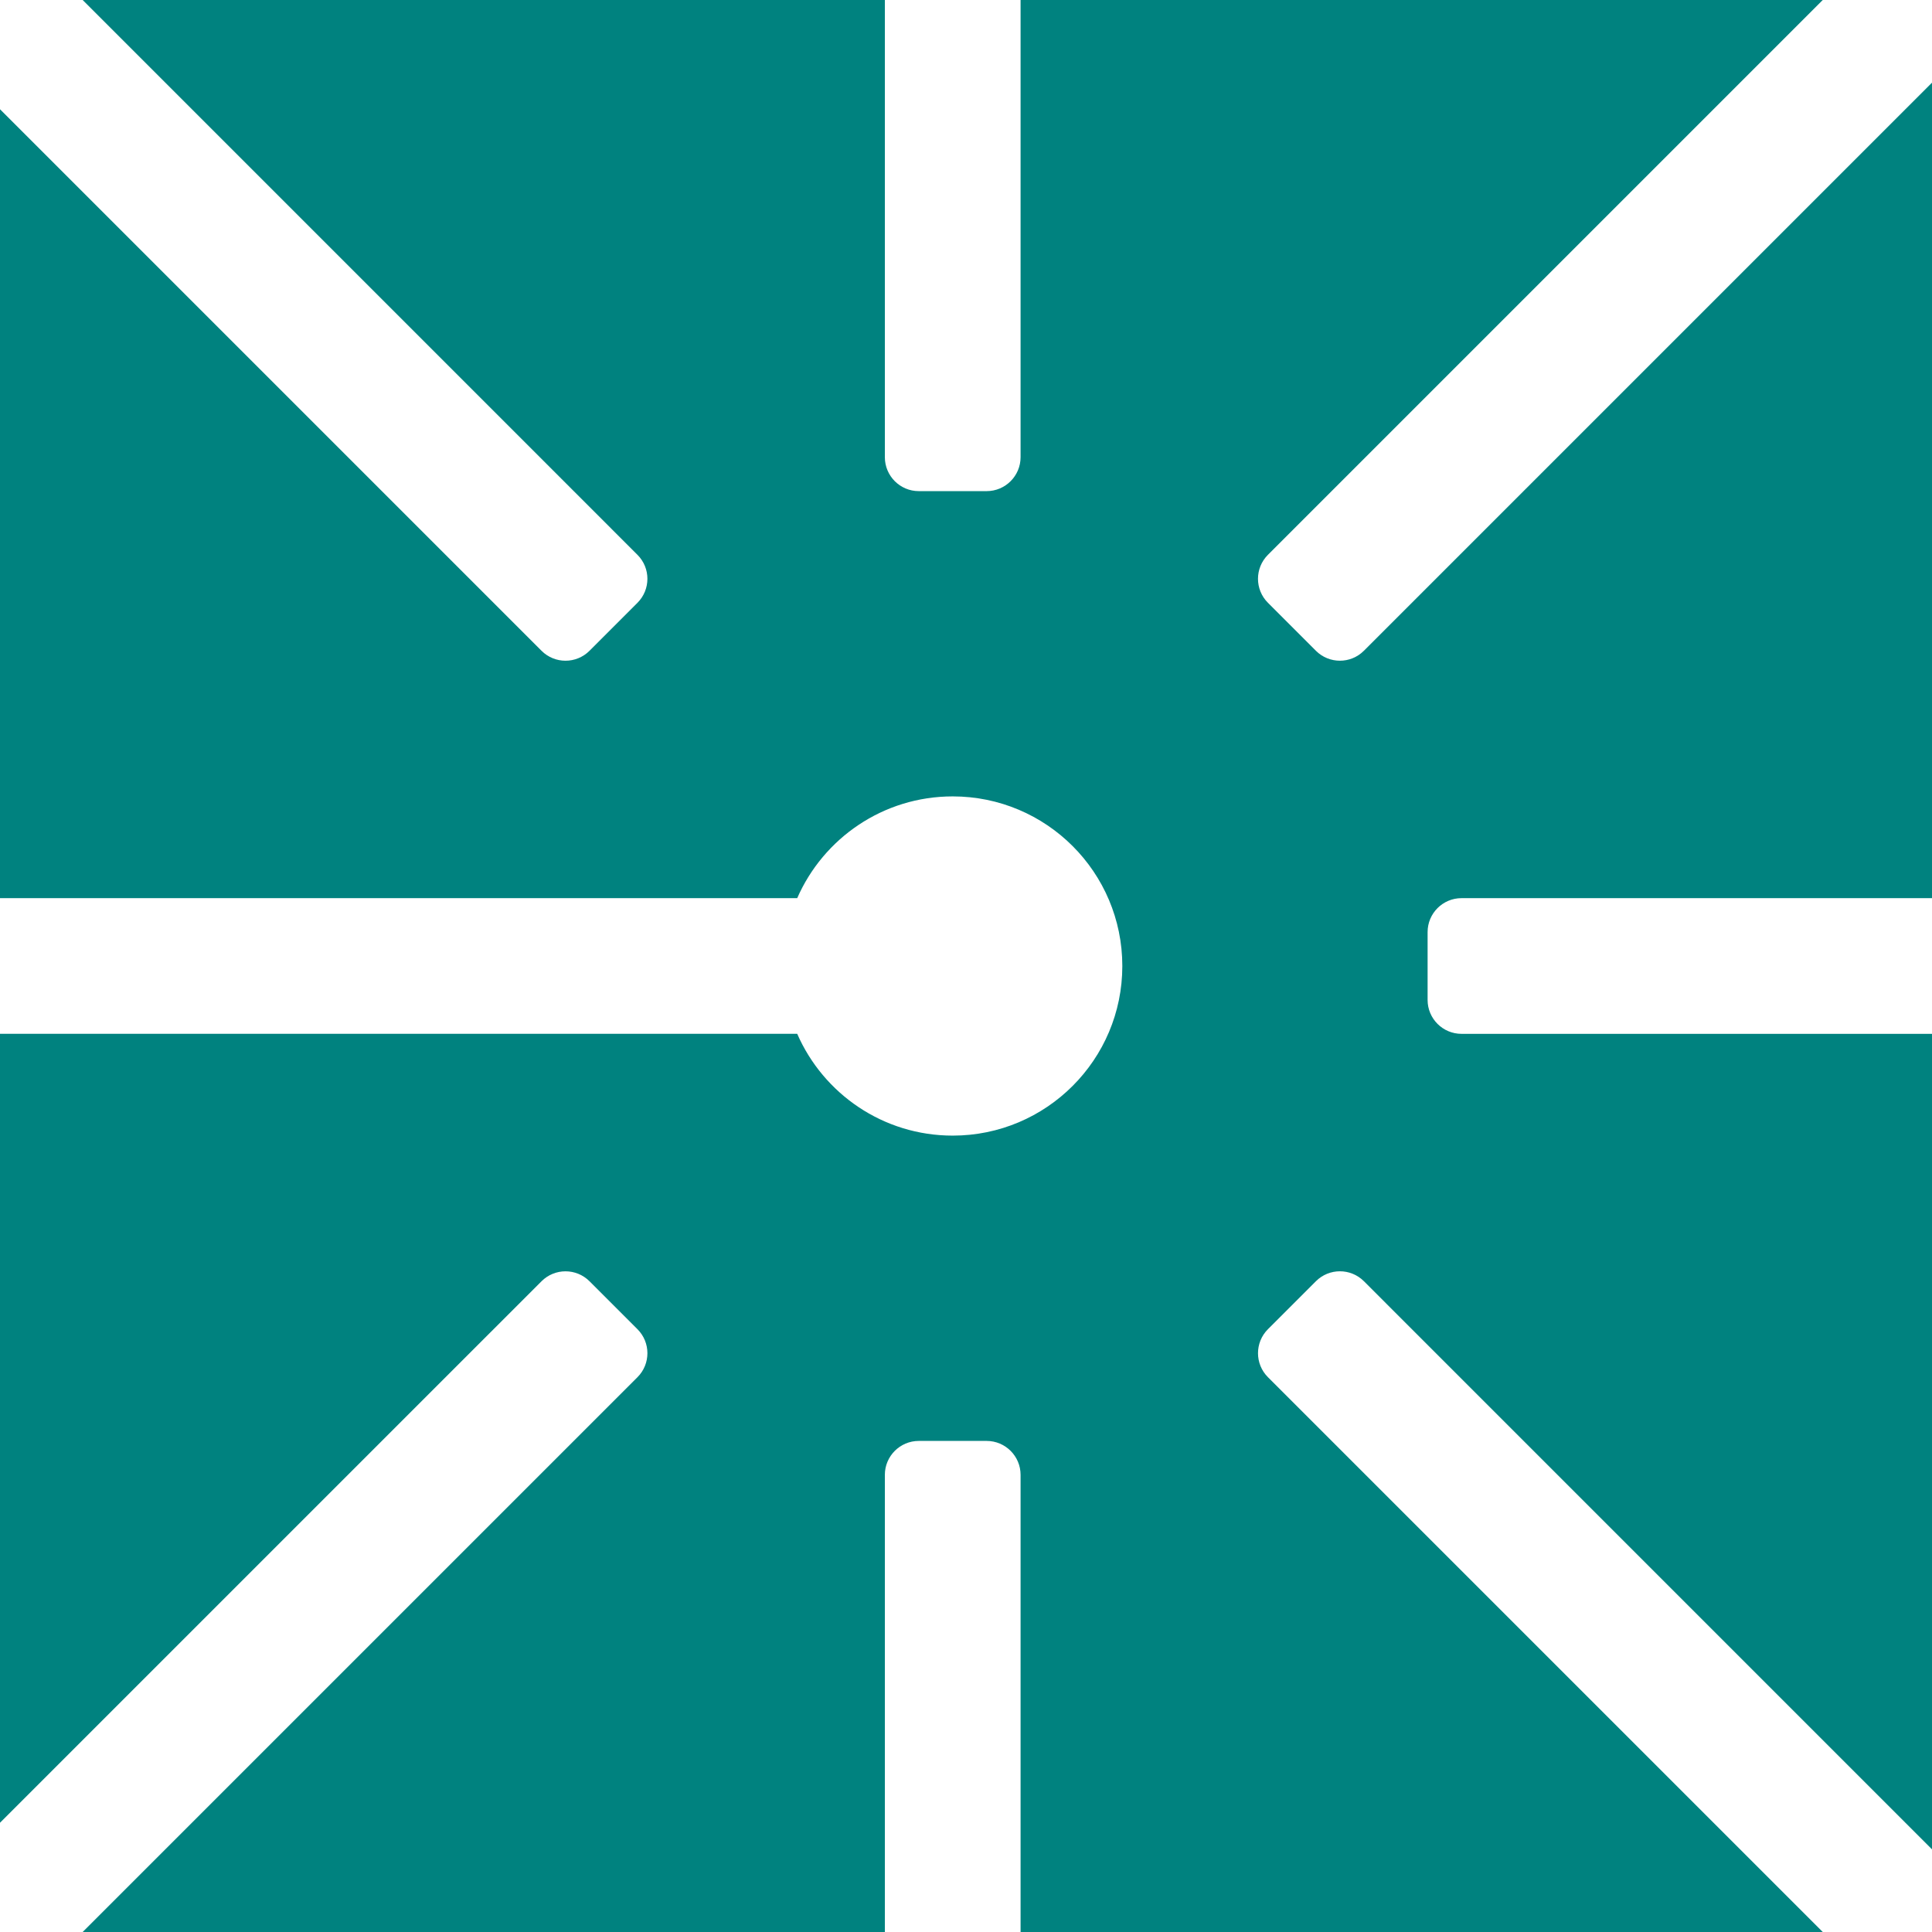 <svg version="1.1" id="图层_1" x="0px" y="0px" width="145px" height="145px" viewBox="0 0 145 145" enable-background="new 0 0 145 145" xml:space="preserve" xmlns="http://www.w3.org/2000/svg" xmlns:xlink="http://www.w3.org/1999/xlink" xmlns:xml="http://www.w3.org/XML/1998/namespace">
  <path fill="#00827F" d="M109.691,77.592c-1.407,0-2.547-1.141-2.547-2.545v-5.092c0-1.406,1.14-2.547,2.547-2.547H145V6.203
	l-42.639,42.639c-0.993,0.994-2.604,0.994-3.6,0L95.16,45.24c-0.994-0.994-0.994-2.605,0-3.6L136.8,0H76.596v34.311
	c0,1.408-1.142,2.549-2.548,2.549h-5.092c-1.406,0-2.546-1.141-2.546-2.549V0H6.204l41.639,41.641c0.995,0.994,0.995,2.605,0,3.6
	l-3.6,3.602c-0.995,0.994-2.606,0.994-3.6,0L0,8.199v59.209h59.832c1.965-4.494,6.451-7.637,11.67-7.637
	c7.031,0,12.73,5.699,12.73,12.73c0,7.028-5.699,12.729-12.73,12.729c-5.219,0-9.705-3.142-11.67-7.64H0v59.211L40.643,96.16
	c0.994-0.994,2.605-0.994,3.6,0l3.6,3.6c0.995,0.994,0.995,2.607,0,3.602L6.203,145H66.41v-34.311c0-1.404,1.141-2.545,2.546-2.545
	h5.092c1.406,0,2.548,1.141,2.548,2.545V145h60.206l-41.641-41.639c-0.994-0.994-0.994-2.607,0-3.603l3.601-3.6
	c0.995-0.994,2.606-0.994,3.602,0L145,138.797V77.592H109.691z" class="color c1"/>
</svg>